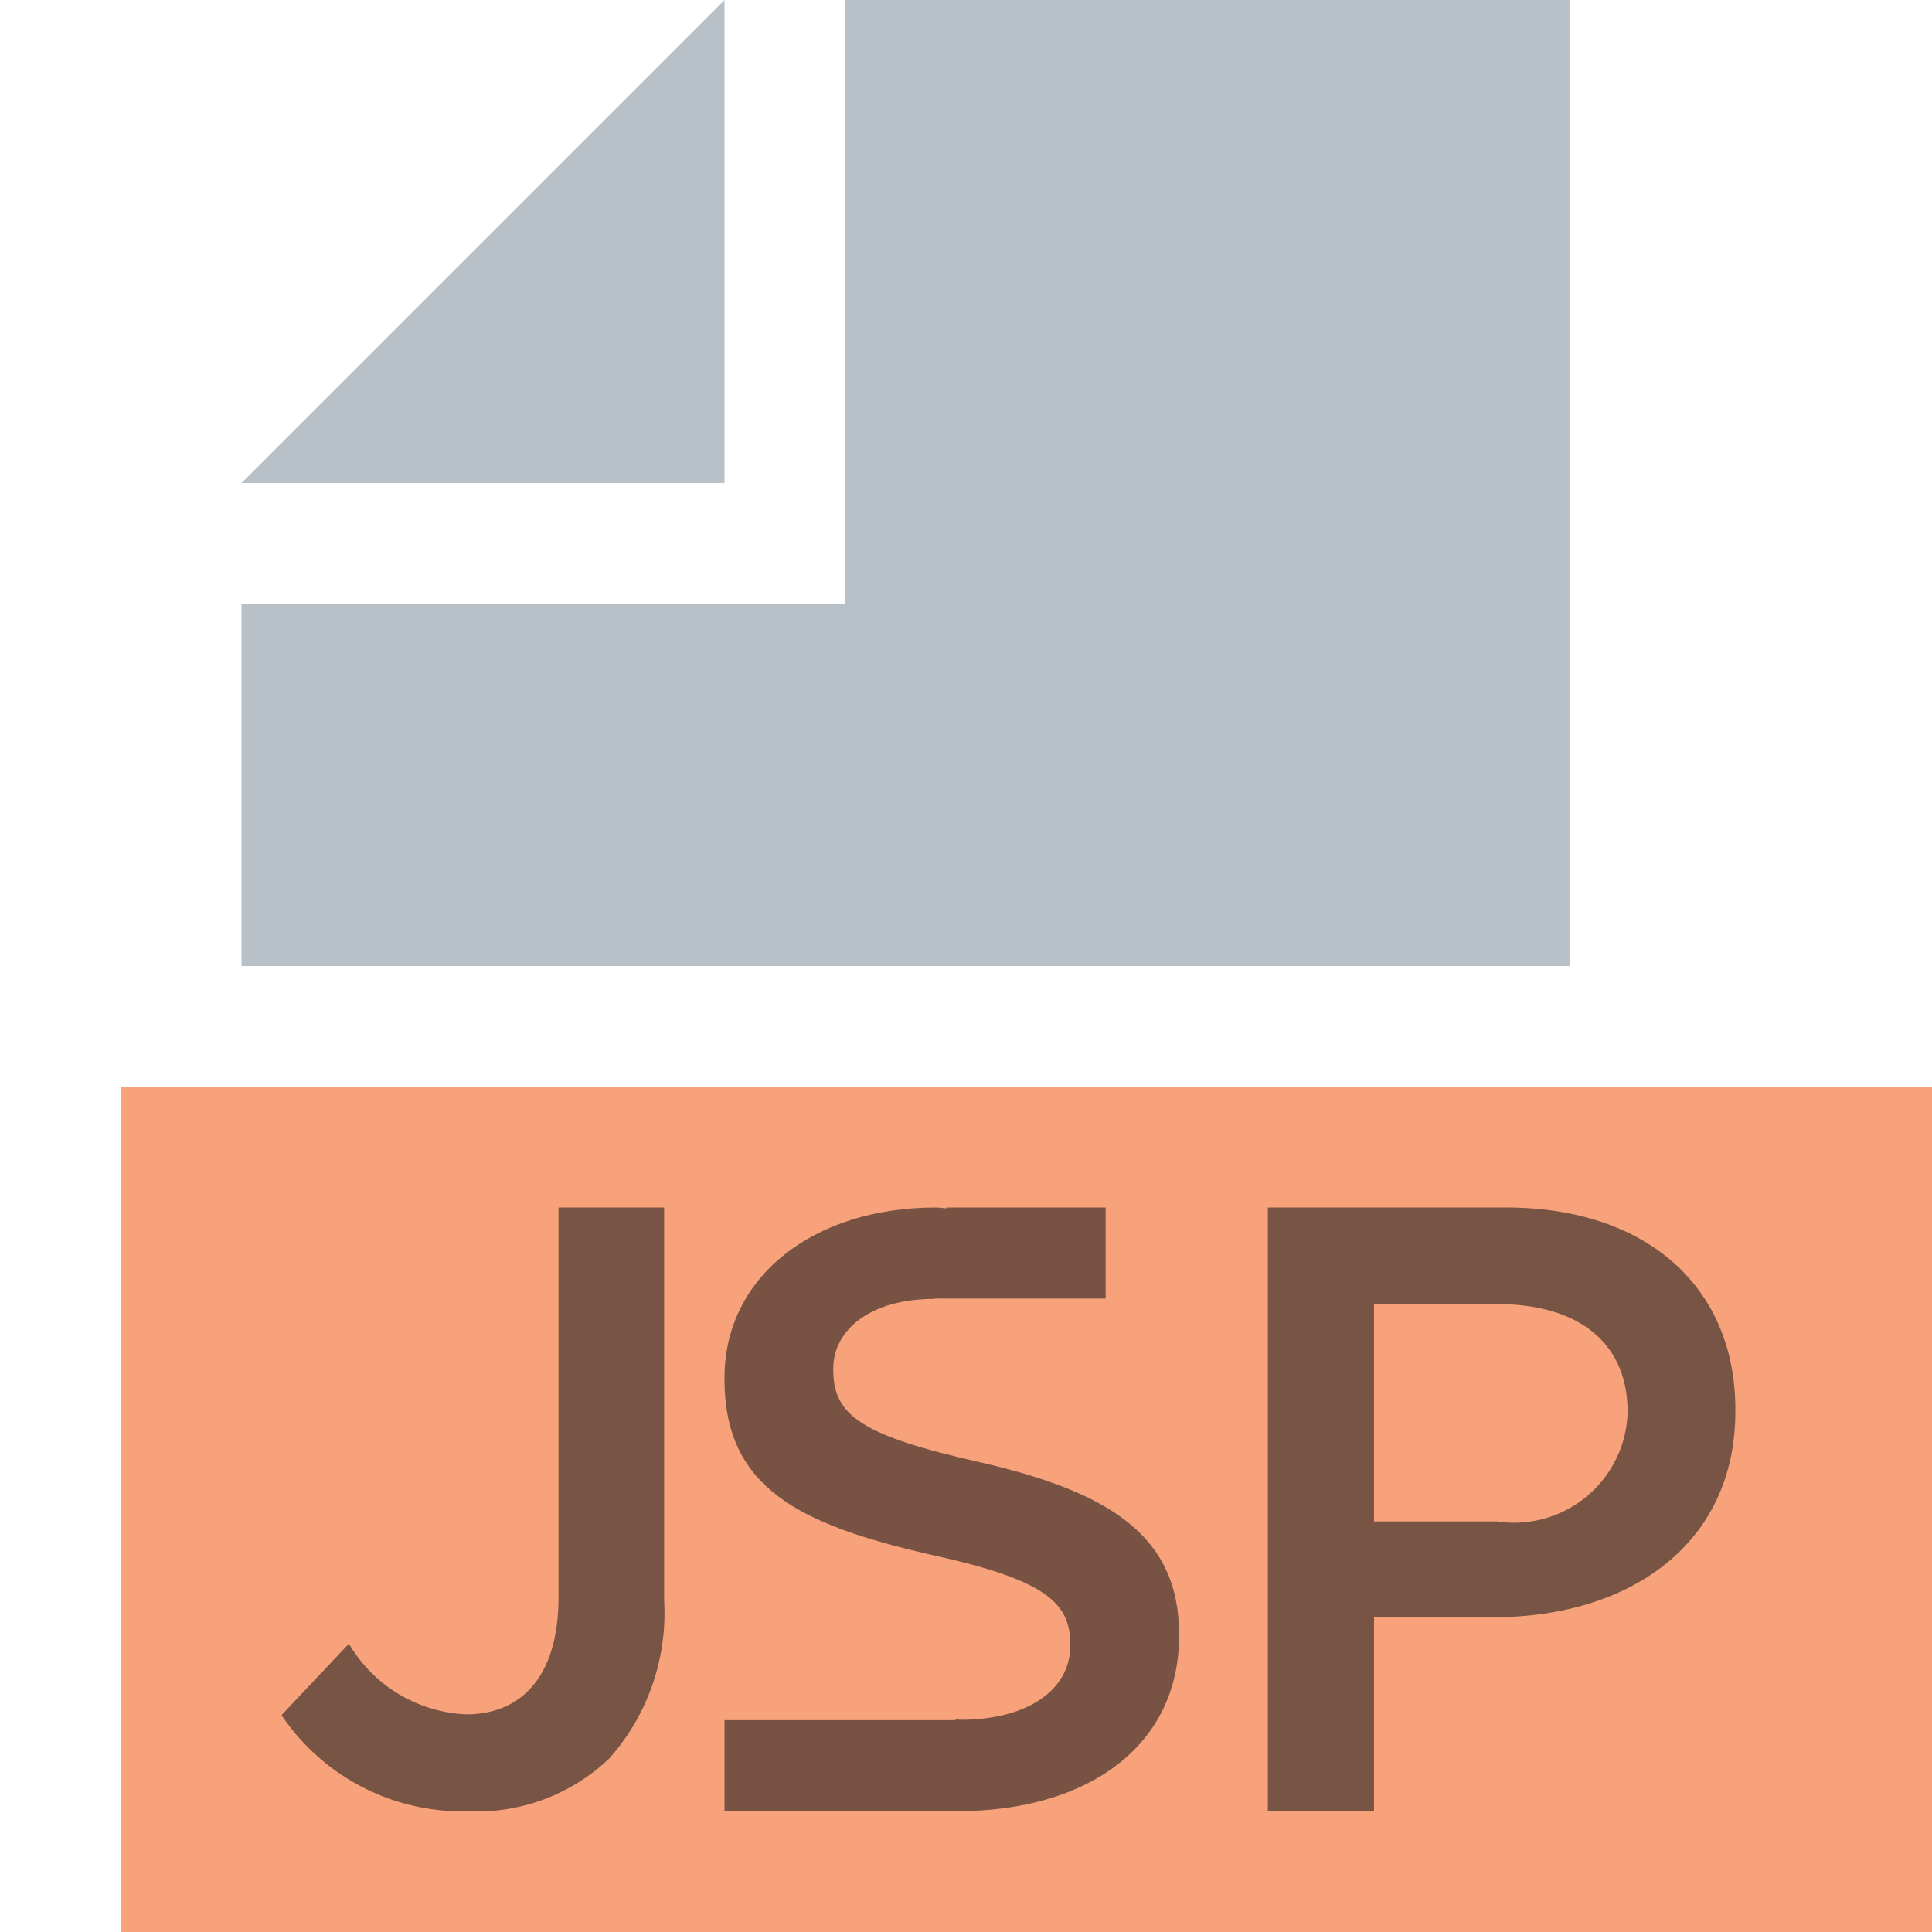 <svg id="Layer_1" data-name="Layer 1" xmlns="http://www.w3.org/2000/svg" viewBox="0 0 32 32">
  <title>jsp@2x</title>
  <g>
    <g>
      <polygon points="12 0 4 8 12 8 12 0" fill="#9aa7b0" opacity="0.7" style="isolation: isolate"/>
      <rect x="2" y="18" width="30" height="14" fill="#f26522" opacity="0.6"/>
      <polygon points="14 0 14 8 14 10 12 10 4 10 4 16 26 16 26 0 14 0" fill="#9aa7b0" opacity="0.7" style="isolation: isolate"/>
    </g>
    <path d="M15.414,25.75c1.904,0.416,2.313.792,2.313,1.486v0.027c0,0.723-.704,1.222-1.816,1.222-0.03,0-.056-0.007-0.086-0.008v0.014H12V29.999l3.827-.003L15.853,29.999c2.167,0,3.676-1.082,3.676-2.901v-0.029c0-1.609-1.114-2.346-3.281-2.846-1.978-.444-2.446-0.778-2.446-1.528V22.666c0-.639.615-1.152,1.669-1.152l0.038-.009v0.003h2.804V20H15.683l-0.001.014C15.62,20.012,15.564,20,15.501,20,13.465,20,12,21.153,12,22.819v0.028C12,24.639,13.231,25.25,15.414,25.75Z" fill="#231f20" opacity="0.6"/>
    <g opacity="0.6">
      <path d="M21,20h3.943c2.343,0,3.8,1.328,3.8,3.343v0.029c0,2.243-1.801,3.414-4,3.414H22.758V30H21V20Zm3.8,5.201A1.884,1.884,0,0,0,26.958,23.414V23.386c0-1.171-.843-1.786-2.158-1.786H22.758v3.6h2.043Z" fill="#231f20"/>
    </g>
    <g opacity="0.6">
      <path d="M4.663,28.408l1.116-1.183A2.37,2.37,0,0,0,7.721,28.395c0.91,0,1.53-.62,1.53-1.944V20H11v6.507a3.627,3.627,0,0,1-.909,2.619A3.179,3.179,0,0,1,7.749,30,3.609,3.609,0,0,1,4.663,28.408Z" fill="#231f20"/>
    </g>
  </g>
</svg>
